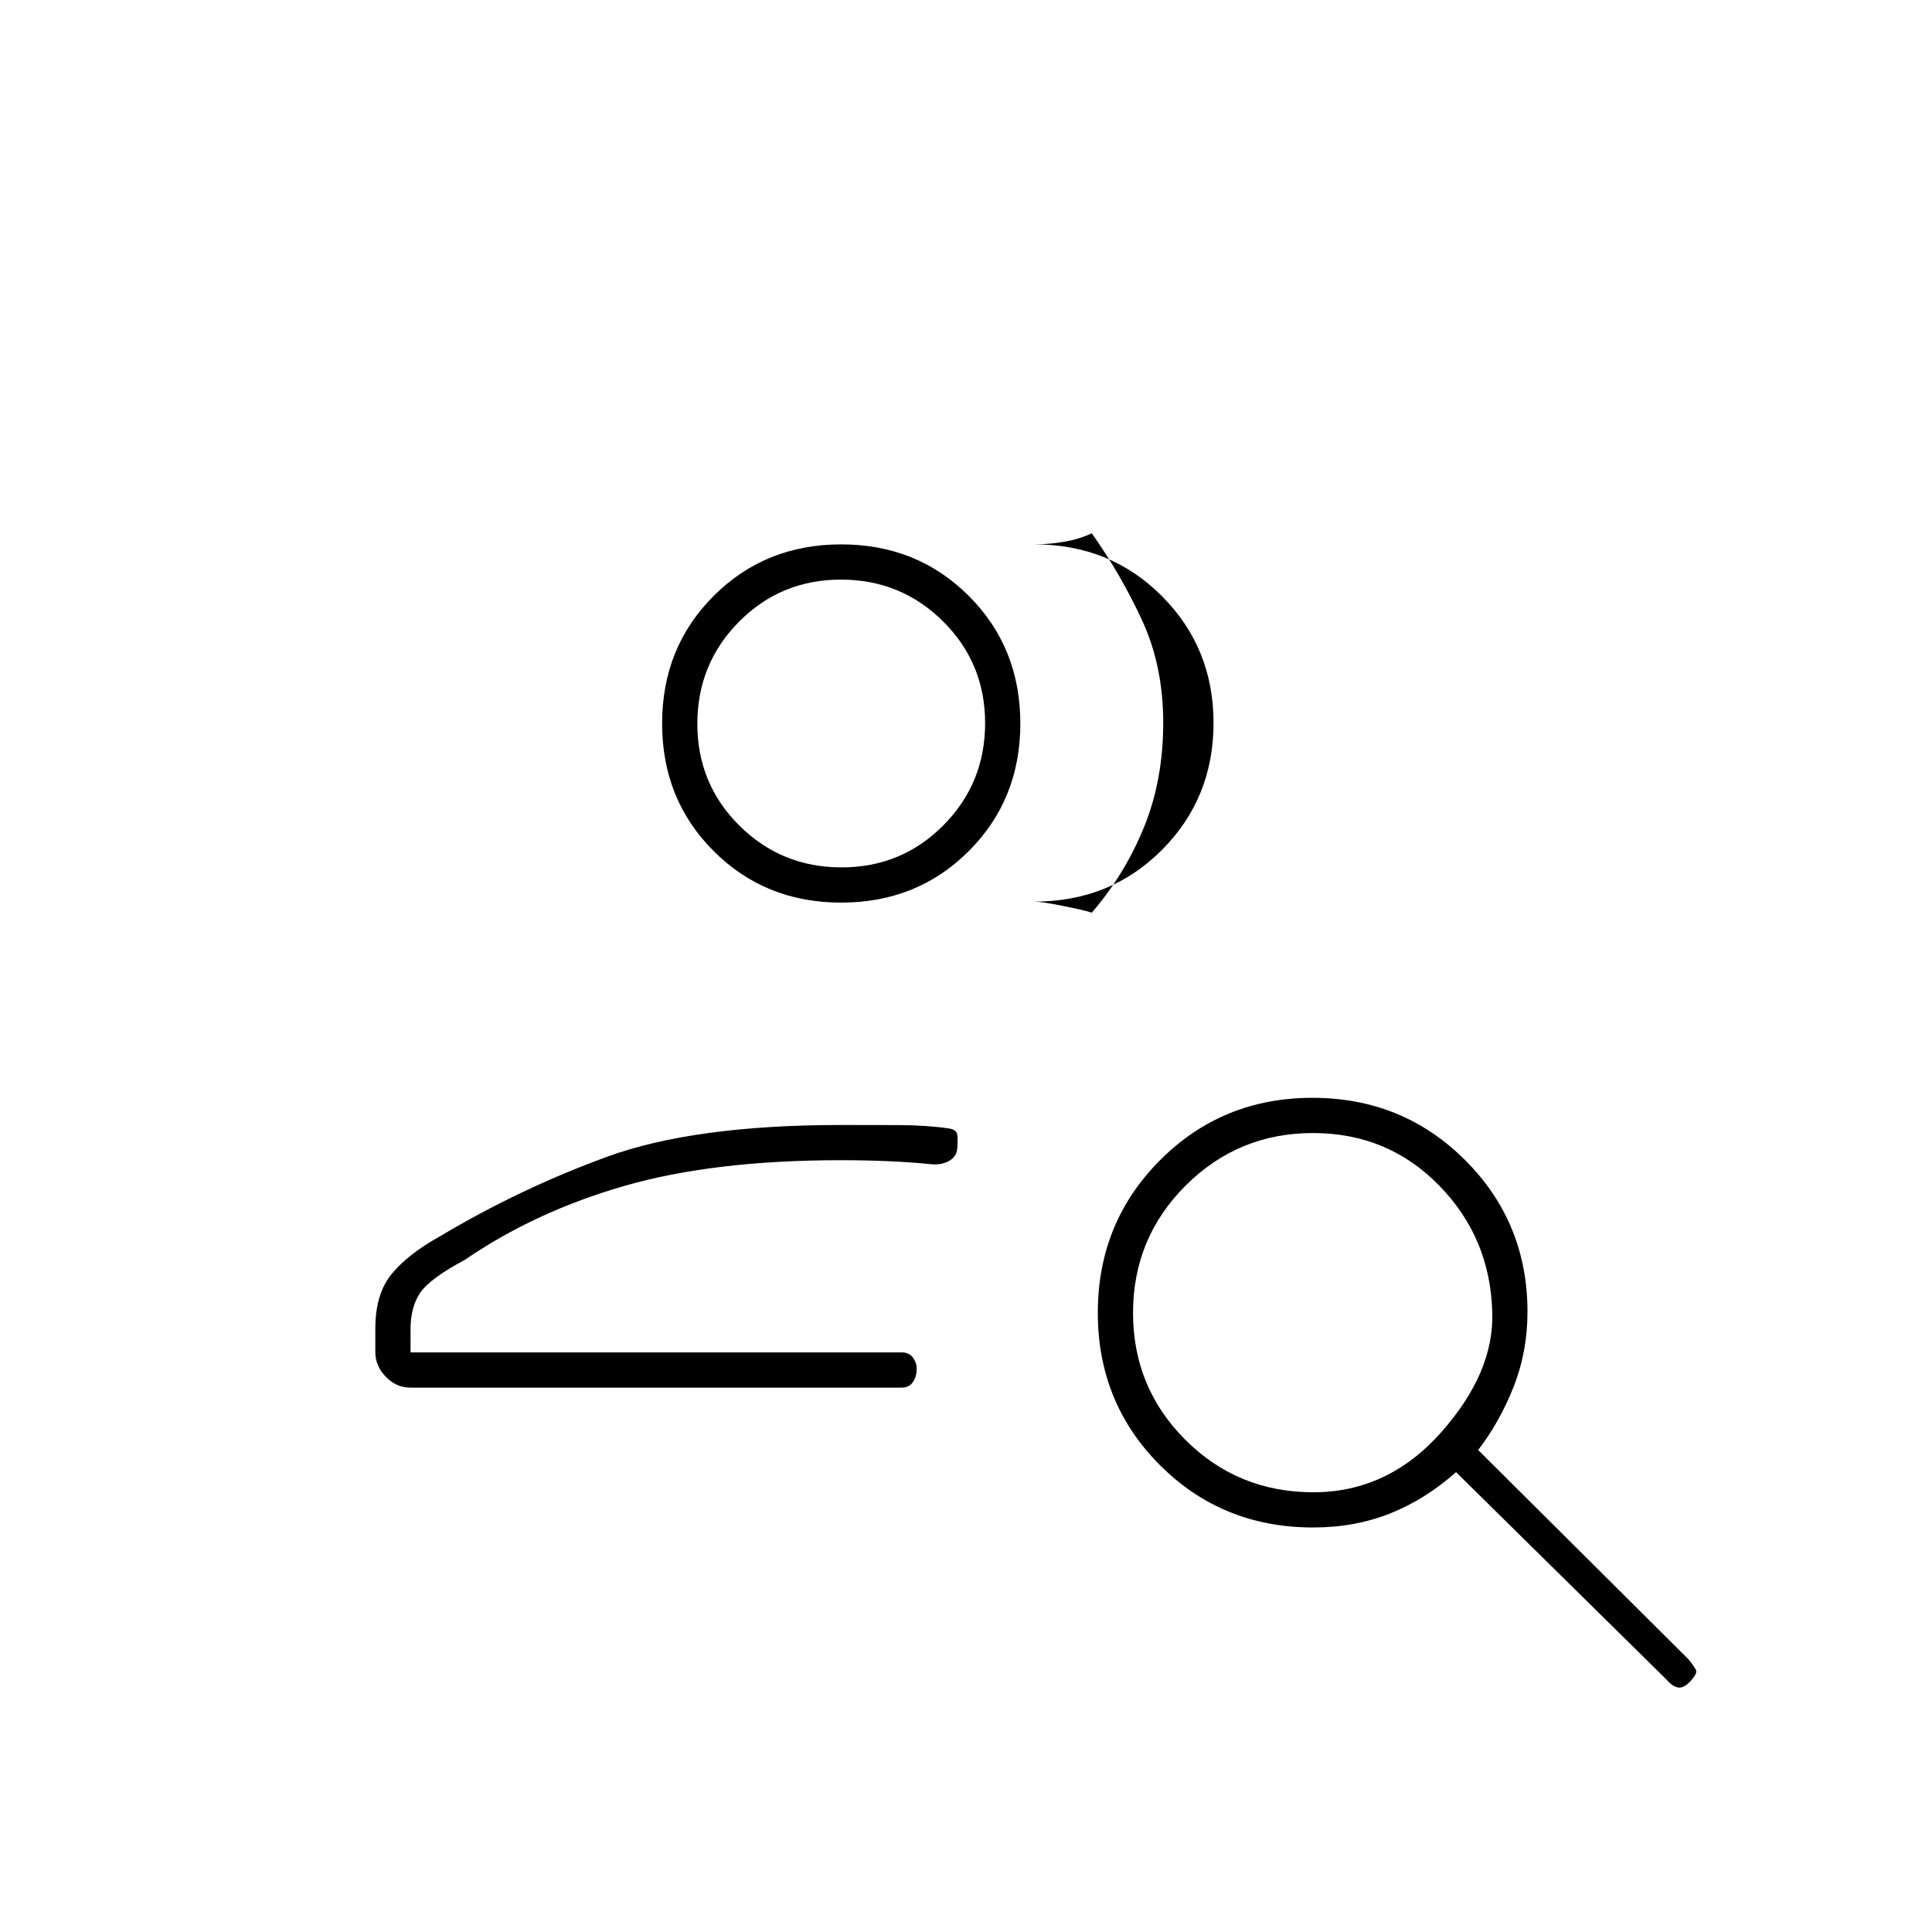 <svg xmlns="http://www.w3.org/2000/svg" height="20" viewBox="0 -960 960 960" width="20"><path d="M418-288Zm-214 17.5q-7.14 0-12.32-5.42-5.18-5.41-5.18-12.08v-11.85q0-17.13 8.02-27 8.03-9.88 23.95-18.75 40.03-23.9 83.28-39.65T418-401q14.8 0 28.54.05 13.75.05 24.83 1.65 3.95.56 4.29 3.19.34 2.63 0 6.76-.34 4.14-4.14 6.24-3.8 2.11-8.77 1.61-9.75-1-21.04-1.5-11.28-.5-24.07-.5-62.97 0-107.3 12.75Q266-358 231-334q-17.45 9.33-22.23 16.41-4.77 7.09-4.77 18V-288h244q3.75 0 5.63 2.57 1.87 2.57 1.87 5.5 0 3.93-1.87 6.68-1.88 2.75-5.63 2.75H204Zm214-241q-37.79 0-63.39-25.61Q329-562.71 329-600.5t25.61-63.39q25.6-25.61 63.39-25.61t63.39 25.61Q507-638.29 507-600.5t-25.61 63.39Q455.79-511.5 418-511.5Zm185-89.31q0 37.39-25.61 63.1Q551.79-512 514-512q3.5 0 14.26 2.16 10.75 2.15 14.24 3.34 16.34-18.95 25.92-42.41 9.58-23.46 9.58-51.96 0-28.16-10.5-50.89-10.5-22.74-25-43.24-6.5 3-14 4.25T514-689.5q37.79 0 63.39 25.75Q603-638 603-600.81ZM418.15-529q29.85 0 50.6-20.9t20.75-50.75q0-29.85-20.9-50.6T417.85-672q-29.85 0-50.6 20.9t-20.75 50.75q0 29.85 20.9 50.6T418.15-529Zm-.15-71.5Zm234.6 382q37.04 0 63.47-29.75T741.5-308q-1-37-26.46-63-25.45-26-62.61-26-37.15 0-63.29 26.1Q563-344.81 563-307.65q0 37.15 26.06 63.15t63.54 26Zm-.1 17.5q-45.12 0-76.06-30.92-30.94-30.91-30.94-75.75 0-44.83 30.92-75.83 30.91-31 75.75-31 44.83 0 75.83 30.95 31 30.94 31 75.42 0 19.72-6.87 37.17-6.88 17.46-17.63 31.46l104.5 104q3 3.73 3.75 5.37.75 1.63-2.67 5.38t-6.25 3.25q-2.83-.5-5.83-4l-104.5-103Q708.33-215 690.81-208q-17.53 7-38.31 7Z"/></svg>
